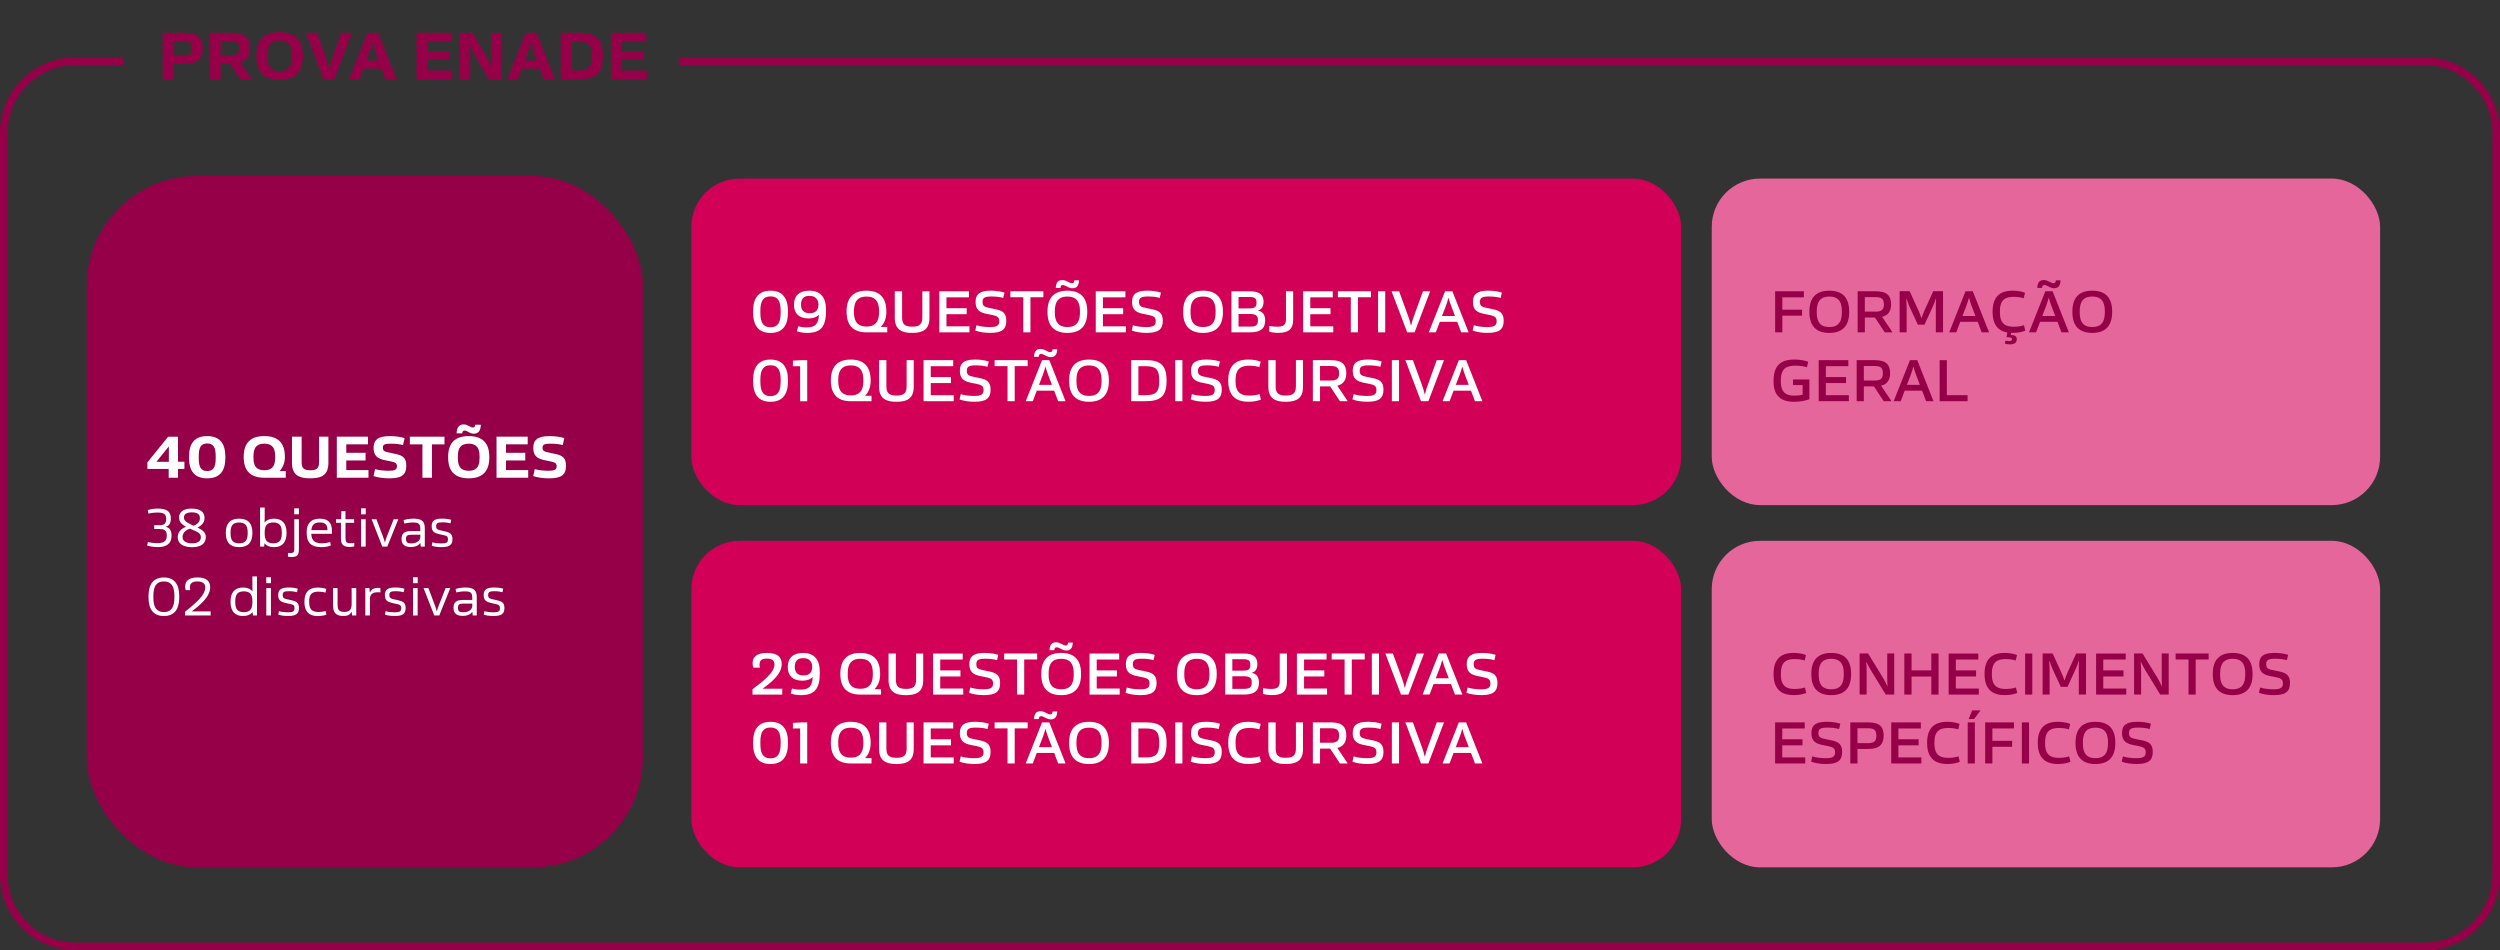 <?xml version="1.0" encoding="UTF-8"?>
<svg id="Layer_2" data-name="Layer 2" xmlns="http://www.w3.org/2000/svg" viewBox="0 0 980 372.5">
  <rect x="0" y="0" width="980" height="372.5" fill="#333333" stroke="none"/>
  <defs>
    <style>
      .cls-1 {
        fill: #e5669b;
      }

      .cls-2 {
        fill: #fff;
      }

      .cls-3 {
        fill: #950048;
      }

      .cls-4 {
        fill: #d30058;
      }
    </style>
  </defs>
  <g id="Camada_1" data-name="Camada 1">
    <g>
      <path class="cls-3" d="m950.44,22.5H266.13v3h684.31c14.64,0,26.56,11.91,26.56,26.56v290.89c0,14.64-11.91,26.56-26.56,26.56H29.56c-14.64,0-26.56-11.91-26.56-26.56V52.06c0-14.64,11.91-26.56,26.56-26.56h18.8v-3h-18.8C13.26,22.5,0,35.76,0,52.06v290.89c0,16.3,13.26,29.56,29.56,29.56h920.89c16.3,0,29.56-13.26,29.56-29.56V52.06c0-16.3-13.26-29.56-29.56-29.56Z"/>
      <rect class="cls-3" x="34" y="69" width="218" height="271" rx="43.11" ry="43.11"/>
      <g>
        <path class="cls-2" d="m69.78,181h2.51v2.81h-2.51v3.47h-3.66v-3.47h-8.35v-2.55l8.14-10.07h3.86v9.82Zm-8.46.02h4.87v-5.96h-.07l-4.81,5.96Z"/>
        <path class="cls-2" d="m88.34,179v.46c0,5.31-2.28,8.05-7.13,8.05s-7.11-2.74-7.11-8.05v-.46c0-5.31,2.28-8.05,7.11-8.05s7.13,2.74,7.13,8.05Zm-3.79.67v-.87c0-3.31-.83-4.97-3.33-4.97s-3.31,1.66-3.31,4.97v.87c0,3.31.8,4.97,3.31,4.97s3.33-1.66,3.33-4.97Z"/>
        <path class="cls-2" d="m111.68,179.02v.16c0,2.25-.8,4.12-2.05,5.47h2.39v2.62h-8.42c-5.31,0-8.07-2.6-8.07-8.05v-.14c0-5.52,2.76-8.14,8.07-8.14s8.07,2.62,8.07,8.07Zm-5.47,4.69c1.22-.8,1.66-2.25,1.66-4.39v-.32c0-2.14-.44-3.66-1.66-4.44-.64-.41-1.5-.64-2.6-.64s-1.96.23-2.6.64c-1.22.78-1.66,2.3-1.66,4.44v.32c0,2.14.44,3.59,1.66,4.39.64.41,1.49.62,2.6.62s1.95-.21,2.6-.62Z"/>
        <path class="cls-2" d="m117.07,186.7c-1.82-.92-2.62-2.64-2.62-5.31v-10.21h3.79v9.96c0,2.41.87,3.2,3.4,3.2s3.43-.78,3.43-3.2v-9.96h3.66v10.21c0,2.67-.76,4.39-2.58,5.31-1.15.58-2.62.8-4.55.8s-3.38-.23-4.53-.8Z"/>
        <path class="cls-2" d="m132.04,171.18h12.21v3.01h-8.51v3.31h7.56v2.99h-7.56v3.77h8.71v3.01h-12.42v-16.1Z"/>
        <path class="cls-2" d="m150.9,180.4c-2.83-.6-4.46-1.66-4.46-4.83s1.82-4.62,6.39-4.62c2.35,0,4.42.35,5.79.78l-.64,2.74c-1.15-.34-2.81-.55-4.76-.55-2.44,0-3.15.34-3.15,1.61s.74,1.52,2.55,1.89l2.28.48c3.01.62,4.37,1.56,4.37,4.67,0,3.77-2.07,4.94-6.65,4.94-2.64,0-4.81-.39-6.19-.9l.6-2.71c1.61.46,3.7.64,5.38.64,2.23,0,3.2-.39,3.2-1.75,0-1.24-.71-1.56-2.44-1.93l-2.28-.46Z"/>
        <path class="cls-2" d="m169.32,174.19v13.08h-3.73v-13.08h-4.92v-3.01h13.57v3.01h-4.92Z"/>
        <path class="cls-2" d="m191.81,179.11v.23c0,5.52-2.76,8.16-8.07,8.16s-8.07-2.64-8.07-8.16v-.23c0-5.52,2.76-8.16,8.07-8.16s8.07,2.64,8.07,8.16Zm-7.96-9.63l-.46-.28c-.44-.23-.81-.41-1.27-.41-.67,0-.85.41-.92,1.08h-2.23c.14-2.28.87-3.5,2.83-3.5.71,0,1.33.25,1.82.53l.48.25c.44.23.8.44,1.26.44.67,0,.85-.39.92-1.1h2.23c-.16,2.3-.87,3.52-2.83,3.52-.71,0-1.33-.28-1.84-.53Zm2.48,14.42c1.22-.78,1.66-2.32,1.66-4.46v-.41c0-2.14-.44-3.68-1.66-4.46-.64-.41-1.5-.64-2.6-.64s-1.96.23-2.6.64c-1.22.78-1.66,2.32-1.66,4.46v.41c0,2.14.44,3.68,1.66,4.46.64.41,1.49.64,2.6.64s1.95-.23,2.6-.64Z"/>
        <path class="cls-2" d="m194.65,171.18h12.21v3.01h-8.51v3.31h7.56v2.99h-7.56v3.77h8.71v3.01h-12.42v-16.1Z"/>
        <path class="cls-2" d="m213.5,180.4c-2.83-.6-4.46-1.66-4.46-4.83s1.82-4.62,6.39-4.62c2.35,0,4.42.35,5.79.78l-.64,2.74c-1.15-.34-2.81-.55-4.76-.55-2.44,0-3.15.34-3.15,1.61s.74,1.52,2.55,1.89l2.28.48c3.01.62,4.37,1.56,4.37,4.67,0,3.77-2.07,4.94-6.65,4.94-2.64,0-4.81-.39-6.19-.9l.6-2.71c1.61.46,3.7.64,5.38.64,2.23,0,3.2-.39,3.2-1.75,0-1.24-.71-1.56-2.44-1.93l-2.28-.46Z"/>
        <path class="cls-2" d="m62.38,205.88c1.81,0,2.77-.46,2.77-2.44s-.99-2.52-3.4-2.52c-1.41,0-2.69.19-3.53.44l-.31-1.39c.84-.34,2.35-.61,4.01-.61,3.44,0,5.06,1.15,5.06,3.91,0,2.02-.86,2.94-2.02,3.21v.04c1.3.29,2.29,1.2,2.29,3.44,0,3.32-2.18,4.51-5.4,4.51-1.81,0-3.55-.38-4.18-.63l.32-1.39c.69.23,2.29.46,3.67.46,2.44,0,3.72-.69,3.72-2.98,0-2.02-.95-2.56-3.04-2.56h-1.89v-1.51h1.93Z"/>
        <path class="cls-2" d="m72.86,206.51v-.06c-1.87-1.01-2.67-2.06-2.67-3.57,0-1.99,1.41-3.51,4.89-3.51s5.1,1.34,5.1,3.7c0,1.53-.9,2.86-2.73,3.7v.06c2.1,1.01,3.23,1.91,3.23,3.74,0,2.56-2.02,3.93-5.4,3.93s-5.61-1.3-5.61-3.91c0-1.93,1.2-3.3,3.17-4.07Zm1.64.71c-2.44.78-2.94,2.31-2.94,3.25,0,1.62,1.32,2.5,3.76,2.5,2.16,0,3.42-.8,3.42-2.39s-1.18-1.95-3.51-3.02l-.74-.34Zm.71-1.45l.69.34c1.89-.82,2.46-1.78,2.46-3,0-1.43-.82-2.27-3.21-2.27-2.08,0-3.04.78-3.04,1.97s.69,1.85,3.11,2.96Z"/>
        <path class="cls-2" d="m98.94,208.98c0,3.59-1.66,5.5-5.21,5.5s-5.21-1.91-5.21-5.5v-.17c0-3.59,1.66-5.5,5.21-5.5s5.21,1.91,5.21,5.5v.17Zm-1.85-.25c0-1.62-.34-2.75-1.2-3.36-.53-.36-1.22-.55-2.16-.55s-1.64.19-2.16.55c-.86.61-1.2,1.74-1.2,3.36v.34c0,1.62.34,2.75,1.2,3.36.52.36,1.22.55,2.16.55s1.64-.19,2.16-.55c.86-.61,1.2-1.74,1.2-3.36v-.34Z"/>
        <path class="cls-2" d="m103.75,213.01l-.06.02-.17,1.24h-1.57v-15.33h1.81v4.16c0,.55-.02,1.11-.06,1.64l.08.04c.78-.97,1.97-1.47,3.63-1.47,3.23,0,4.91,1.91,4.91,5.5v.17c0,3.59-1.68,5.5-4.91,5.5-1.68,0-2.88-.5-3.65-1.47Zm5.52-.59c.86-.61,1.2-1.74,1.2-3.36v-.34c0-1.62-.34-2.75-1.2-3.36-.53-.36-1.22-.55-2.16-.55s-1.64.19-2.16.55c-.86.61-1.2,1.74-1.2,3.36v.34c0,1.62.34,2.75,1.2,3.36.53.36,1.22.55,2.16.55s1.64-.19,2.16-.55Z"/>
        <path class="cls-2" d="m117.16,215.43c0,2.21-.73,2.92-2.98,2.92-.46,0-.99-.08-1.3-.17v-1.45c.25.04.67.06.95.06,1.32,0,1.53-.48,1.53-1.64v-11.63h1.81v11.9Zm.02-13.82h-1.85v-2.35h1.85v2.35Z"/>
        <path class="cls-2" d="m122.02,209.26c.04,1.47.46,2.42,1.28,3,.69.48,1.64.71,2.94.71,1.22,0,2.39-.23,3.19-.53l.27,1.37c-.78.36-2.18.67-3.63.67-3.76,0-5.86-1.43-5.86-5.67v-.17c0-3.42,1.7-5.33,5.14-5.33s4.77,1.78,4.77,4.75v1.2h-8.1Zm.02-1.45h6.32v-.19c0-1.13-.31-1.91-1.01-2.35-.5-.31-1.13-.48-1.99-.48s-1.53.17-2.06.48c-.78.5-1.16,1.34-1.26,2.54Z"/>
        <path class="cls-2" d="m133.65,211.23v-6.3h-1.93v-1.41h2l.08-3.17h1.62v3.17h3.4v1.41h-3.38v6.05c0,1.53.42,1.95,2.02,1.95.46,0,1.07-.04,1.41-.11v1.37c-.36.1-1.03.21-1.64.21-2.6,0-3.57-.86-3.57-3.17Z"/>
        <path class="cls-2" d="m143.37,201.61h-1.85v-2.35h1.85v2.35Zm-.02,12.66h-1.81v-10.75h1.81v10.75Z"/>
        <path class="cls-2" d="m151.81,214.27h-1.95l-4.2-10.75h1.89l2.54,6.72c.36.94.54,1.55.76,2.37h.06c.21-.82.4-1.45.76-2.37l2.65-6.72h1.83l-4.33,10.75Z"/>
        <path class="cls-2" d="m166.51,214.27h-1.58l-.12-1.39h-.06c-.55.71-1.55,1.55-3.72,1.55-2.42,0-3.63-1.01-3.63-3.19,0-2.06,1.09-3.07,3.72-3.07h3.63v-.92c0-1.79-.61-2.44-2.77-2.44-1.24,0-2.69.21-3.51.42l-.25-1.34c.8-.29,2.27-.59,3.93-.59,3.25,0,4.37,1.13,4.37,3.84v7.12Zm-1.74-4.66h-3.53c-1.64,0-2.1.44-2.1,1.66,0,1.32.59,1.74,2.12,1.74,1.93,0,3.51-.95,3.51-2.6v-.8Z"/>
        <path class="cls-2" d="m169.24,213.96l.27-1.39c1.01.32,2.25.46,3.44.46,2.08,0,2.65-.36,2.65-1.62s-.59-1.39-1.72-1.64l-1.6-.36c-1.74-.4-3.07-.88-3.07-3.09s1.18-3.02,4.09-3.02c1.49,0,2.86.23,3.57.46l-.27,1.39c-.78-.23-1.83-.4-3.17-.4-1.89,0-2.46.32-2.46,1.51,0,1.26.67,1.41,1.89,1.68l1.6.36c1.87.42,2.9.97,2.9,3.04,0,2.29-1.18,3.13-4.26,3.13-1.64,0-3.02-.23-3.86-.53Z"/>
        <path class="cls-2" d="m70.27,233.78v.29c0,4.93-2.04,7.41-6.03,7.41s-6.03-2.48-6.03-7.41v-.29c0-4.93,2.04-7.41,6.03-7.41s6.03,2.48,6.03,7.41Zm-1.91.48v-.67c0-3.7-1.15-5.67-4.12-5.67s-4.12,1.97-4.12,5.67v.67c0,3.7,1.16,5.67,4.12,5.67s4.12-1.97,4.12-5.67Z"/>
        <path class="cls-2" d="m72.81,231.34c-.15-.31-.23-.92-.23-1.45,0-2.56,2.08-3.53,4.83-3.53,3.65,0,4.98,1.55,4.98,3.86,0,3.82-4.22,7.16-7.18,9.41l.02.04h7.35v1.6h-10.04v-1.47c3.82-3.09,7.92-6.34,7.92-9.53,0-1.2-.61-1.83-1.49-2.14-.42-.15-.92-.21-1.58-.21s-1.13.06-1.55.21c-.76.27-1.37.73-1.37,2.06,0,.4.02.76.13,1.15h-1.78Z"/>
        <path class="cls-2" d="m90.37,235.98v-.17c0-3.59,1.68-5.5,4.91-5.5,1.66,0,2.86.5,3.63,1.47l.08-.04c-.04-.53-.06-1.09-.06-1.64v-4.16h1.81v15.33h-1.58l-.17-1.24-.08-.02c-.78.97-1.97,1.47-3.63,1.47-3.23,0-4.91-1.91-4.91-5.5Zm7.37,3.44c.86-.61,1.2-1.74,1.2-3.36v-.34c0-1.62-.34-2.75-1.2-3.36-.52-.36-1.22-.55-2.16-.55s-1.64.19-2.16.55c-.86.61-1.2,1.74-1.2,3.36v.34c0,1.62.34,2.75,1.2,3.36.53.36,1.22.55,2.16.55s1.64-.19,2.16-.55Z"/>
        <path class="cls-2" d="m106.22,228.61h-1.85v-2.35h1.85v2.35Zm-.02,12.66h-1.81v-10.75h1.81v10.75Z"/>
        <path class="cls-2" d="m109.08,240.96l.27-1.39c1.01.32,2.25.46,3.44.46,2.08,0,2.65-.36,2.65-1.62s-.59-1.39-1.72-1.64l-1.6-.36c-1.74-.4-3.07-.88-3.07-3.09s1.18-3.02,4.09-3.02c1.49,0,2.86.23,3.57.46l-.27,1.39c-.78-.23-1.83-.4-3.17-.4-1.89,0-2.46.32-2.46,1.51,0,1.26.67,1.41,1.89,1.68l1.6.36c1.87.42,2.9.97,2.9,3.04,0,2.29-1.18,3.13-4.26,3.13-1.64,0-3.02-.23-3.86-.53Z"/>
        <path class="cls-2" d="m121.2,236.07c0,1.64.38,2.71,1.32,3.3.57.36,1.36.53,2.39.53.92,0,2.02-.17,2.77-.38l.27,1.43c-.76.27-1.95.55-3.34.55-1.03,0-1.91-.17-2.62-.46-1.83-.78-2.65-2.52-2.65-5.04v-.17c0-2.5.8-4.26,2.62-5.04.71-.32,1.6-.46,2.62-.46,1.36,0,2.56.25,3.32.52l-.27,1.43c-.76-.21-1.85-.36-2.75-.36-1.05,0-1.83.17-2.39.52-.95.59-1.3,1.66-1.3,3.3v.34Z"/>
        <path class="cls-2" d="m130.52,230.52h1.81v6.42c0,2.2.59,2.94,2.65,2.94,2.33,0,2.86-1.32,2.86-3.15v-6.21h1.81v10.75h-1.62l-.15-1.39h-.06c-.44.8-1.34,1.6-3.04,1.6-3.09,0-4.24-1.24-4.24-4.41v-6.55Z"/>
        <path class="cls-2" d="m149.13,232.2c-.23-.02-.69-.04-.99-.04-2.54,0-3.13,1.15-3.13,2.83v6.28h-1.81v-10.75h1.6l.17,1.68h.06c.5-1.01,1.3-1.76,3.09-1.76.4,0,.78.04,1.01.08v1.68Z"/>
        <path class="cls-2" d="m150.89,240.96l.27-1.39c1.01.32,2.25.46,3.44.46,2.08,0,2.65-.36,2.65-1.62s-.59-1.39-1.72-1.64l-1.6-.36c-1.74-.4-3.07-.88-3.07-3.09s1.18-3.02,4.09-3.02c1.49,0,2.86.23,3.57.46l-.27,1.39c-.78-.23-1.83-.4-3.17-.4-1.89,0-2.46.32-2.46,1.51,0,1.26.67,1.41,1.89,1.68l1.6.36c1.87.42,2.9.97,2.9,3.04,0,2.29-1.18,3.13-4.26,3.13-1.64,0-3.02-.23-3.86-.53Z"/>
        <path class="cls-2" d="m163.74,228.61h-1.85v-2.35h1.85v2.35Zm-.02,12.66h-1.81v-10.75h1.81v10.75Z"/>
        <path class="cls-2" d="m172.18,241.27h-1.95l-4.2-10.75h1.89l2.54,6.72c.36.94.54,1.55.76,2.37h.06c.21-.82.4-1.45.76-2.37l2.65-6.72h1.83l-4.33,10.75Z"/>
        <path class="cls-2" d="m186.88,241.27h-1.58l-.12-1.39h-.06c-.55.71-1.55,1.55-3.72,1.55-2.42,0-3.63-1.01-3.63-3.19,0-2.06,1.09-3.07,3.72-3.07h3.63v-.92c0-1.79-.61-2.44-2.77-2.44-1.24,0-2.69.21-3.51.42l-.25-1.34c.8-.29,2.27-.59,3.93-.59,3.25,0,4.37,1.13,4.37,3.84v7.12Zm-1.74-4.66h-3.53c-1.64,0-2.1.44-2.1,1.66,0,1.32.59,1.74,2.12,1.74,1.93,0,3.51-.95,3.51-2.6v-.8Z"/>
        <path class="cls-2" d="m189.62,240.96l.27-1.39c1.01.32,2.25.46,3.44.46,2.08,0,2.65-.36,2.65-1.62s-.59-1.39-1.72-1.64l-1.6-.36c-1.74-.4-3.07-.88-3.07-3.09s1.18-3.02,4.09-3.02c1.49,0,2.86.23,3.57.46l-.27,1.39c-.78-.23-1.83-.4-3.17-.4-1.89,0-2.46.32-2.46,1.51,0,1.26.67,1.41,1.89,1.68l1.6.36c1.87.42,2.9.97,2.9,3.04,0,2.29-1.18,3.13-4.26,3.13-1.64,0-3.02-.23-3.86-.53Z"/>
      </g>
      <g>
        <path class="cls-3" d="m63.8,12.85h8.58c5.17,0,7.07,1.98,7.07,6.06s-1.9,6.16-7.07,6.16h-4.42v5.98h-4.16V12.85Zm4.16,3.3v5.72h4c2.55,0,3.28-.73,3.28-2.86s-.7-2.86-3.28-2.86h-4Z"/>
        <path class="cls-3" d="m90.09,24.89h-3.59v6.16h-4.16V12.85h8.61c5.25,0,7.05,2.03,7.05,5.98,0,2.96-1.17,4.86-3.77,5.64l4.47,6.58h-4.45l-4.16-6.16Zm-3.59-8.76v5.51h4.08c2.52,0,3.25-.68,3.25-2.76s-.73-2.76-3.25-2.76h-4.08Z"/>
        <path class="cls-3" d="m118.74,21.82v.26c0,6.24-3.12,9.23-9.13,9.23s-9.13-2.99-9.13-9.23v-.26c0-6.24,3.12-9.23,9.13-9.23s9.13,2.99,9.13,9.23Zm-6.19,5.41c1.38-.88,1.87-2.63,1.87-5.04v-.47c0-2.42-.49-4.16-1.87-5.04-.73-.47-1.69-.73-2.94-.73s-2.21.26-2.94.73c-1.38.88-1.87,2.63-1.87,5.04v.47c0,2.42.49,4.16,1.87,5.04.73.47,1.69.73,2.94.73s2.21-.26,2.94-.73Z"/>
        <path class="cls-3" d="m119.91,12.85h4.39l3.46,9.78c.49,1.46.91,2.94,1.22,4.39h.1c.34-1.46.75-2.94,1.25-4.37l3.43-9.8h4.26l-6.97,18.2h-4.21l-6.94-18.2Z"/>
        <path class="cls-3" d="m155.45,31.05h-4.34l-1.53-4.16h-7.12l-1.53,4.16h-4.13l7.28-18.2h4.16l7.23,18.2Zm-11.8-7.36h4.73l-1.01-2.78c-.47-1.27-.91-2.7-1.3-4.19h-.1c-.36,1.48-.81,2.89-1.27,4.19l-1.04,2.78Z"/>
        <path class="cls-3" d="m163.27,12.85h13.81v3.41h-9.62v3.74h8.55v3.38h-8.55v4.26h9.85v3.41h-14.04V12.85Z"/>
        <path class="cls-3" d="m196.58,31.05h-4.97l-5.04-8.53c-.91-1.64-1.64-2.96-2.37-4.73h-.1c.18,1.95.23,3.56.23,5.49v7.77h-4.06V12.85h4.94l5.04,8.53c.91,1.64,1.64,2.96,2.37,4.73h.08c-.18-1.95-.21-3.56-.21-5.49v-7.77h4.08v18.2Z"/>
        <path class="cls-3" d="m217.51,31.05h-4.34l-1.53-4.16h-7.12l-1.53,4.16h-4.13l7.28-18.2h4.16l7.23,18.2Zm-11.8-7.36h4.73l-1.01-2.78c-.47-1.27-.91-2.7-1.3-4.19h-.1c-.36,1.48-.81,2.89-1.27,4.19l-1.04,2.78Z"/>
        <path class="cls-3" d="m236.31,22.08c0,6.68-2.73,8.97-9.28,8.97h-7.23V12.85h7.23c6.55,0,9.28,2.29,9.28,8.97v.26Zm-4.32-.36c0-4.21-1.25-5.43-5.15-5.43h-2.83v11.34h2.83c3.9,0,5.15-1.22,5.15-5.43v-.47Z"/>
        <path class="cls-3" d="m239.5,12.85h13.81v3.41h-9.62v3.74h8.55v3.38h-8.55v4.26h9.85v3.41h-14.04V12.85Z"/>
      </g>
      <g>
        <rect class="cls-4" x="271" y="70" width="388" height="128" rx="18.94" ry="18.94"/>
        <g>
          <path class="cls-2" d="m308.89,122.04v.37c0,5.36-2.25,8.09-6.85,8.09s-6.83-2.74-6.83-8.09v-.37c0-5.36,2.25-8.09,6.83-8.09s6.85,2.74,6.85,8.09Zm-2.87.58v-.78c0-3.73-1.06-5.66-3.98-5.66s-3.98,1.93-3.98,5.66v.78c0,3.72,1.08,5.66,3.98,5.66s3.98-1.93,3.98-5.66Z"/>
          <path class="cls-2" d="m311.24,119.54c0-3.7,2.16-5.59,5.98-5.59,4.28,0,6.58,2.39,6.58,7.52v.48c0,6.07-2.09,8.55-7.38,8.55-1.7,0-3.15-.32-4.02-.64l.48-1.96c.83.25,2.07.44,3.27.44,3.54,0,4.71-1.38,4.87-5.01-.71.85-2.05,1.49-4.12,1.49-3.63,0-5.66-1.93-5.66-5.29Zm8.25-3.01c-.53-.37-1.26-.53-2.21-.53s-1.59.16-2.09.51c-.83.58-1.2,1.59-1.2,2.94s.46,2.3,1.29,2.81c.53.34,1.24.51,2.09.51.9,0,1.68-.16,2.18-.51.83-.51,1.26-1.45,1.29-2.85,0-1.31-.51-2.3-1.36-2.87Z"/>
          <path class="cls-2" d="m347.46,122.09v.14c0,2.53-.8,4.55-2.21,5.93h2.55v2.12h-8.14c-5.13,0-7.8-2.67-7.8-8.05v-.14c0-5.45,2.67-8.14,7.8-8.14s7.79,2.69,7.79,8.14Zm-4.85,5.2c1.43-.92,1.98-2.62,1.98-4.97v-.32c0-2.37-.55-4.12-1.98-5.04-.74-.46-1.7-.71-2.94-.71s-2.21.25-2.94.71c-1.43.92-1.98,2.67-1.98,5.04v.32c0,2.34.55,4.05,1.98,4.97.74.46,1.7.71,2.94.71s2.21-.25,2.94-.71Z"/>
          <path class="cls-2" d="m353.28,129.7c-1.77-.92-2.53-2.64-2.53-5.17v-10.35h2.87v10.14c0,2.76,1.01,3.73,3.96,3.73s3.98-.97,3.98-3.73v-10.14h2.78v10.35c0,2.53-.71,4.25-2.48,5.17-1.06.55-2.46.8-4.32.8s-3.17-.25-4.25-.8Z"/>
          <path class="cls-2" d="m368.21,114.18h11.61v2.37h-8.81v4.25h7.93v2.37h-7.93v4.74h9.01v2.37h-11.82v-16.1Z"/>
          <path class="cls-2" d="m386.72,123.03c-2.6-.55-4.3-1.52-4.3-4.65s1.7-4.44,6.02-4.44c2.3,0,4.09.37,5.31.76l-.48,2.09c-1.15-.34-2.64-.57-4.58-.57-2.71,0-3.54.53-3.54,2.14,0,1.7.9,1.98,2.85,2.39l2.35.48c2.76.58,4.12,1.54,4.12,4.55,0,3.4-1.84,4.71-6.3,4.71-2.42,0-4.46-.37-5.86-.92l.46-2.07c1.52.51,3.54.71,5.33.71,2.67,0,3.61-.64,3.61-2.25s-.74-2.05-2.64-2.46l-2.35-.48Z"/>
          <path class="cls-2" d="m403.93,116.52v13.75h-2.81v-13.75h-5.06v-2.35h12.95v2.35h-5.08Z"/>
          <path class="cls-2" d="m426.21,122.11v.23c0,5.47-2.69,8.16-7.79,8.16s-7.8-2.69-7.8-8.16v-.23c0-5.47,2.67-8.16,7.8-8.16s7.79,2.69,7.79,8.16Zm-4.85,5.38c1.43-.92,1.98-2.67,1.98-5.06v-.41c0-2.39-.55-4.14-1.98-5.06-.74-.46-1.7-.71-2.94-.71s-2.21.25-2.94.71c-1.43.92-1.98,2.67-1.98,5.06v.41c0,2.39.55,4.14,1.98,5.06.74.46,1.7.71,2.94.71s2.21-.25,2.94-.71Zm-2.88-15.04l-.46-.25c-.48-.23-.94-.46-1.38-.46-.71,0-.85.41-.92,1.13h-1.86c.09-1.98.76-3.1,2.58-3.1.71,0,1.38.28,1.91.55l.48.25c.48.23.92.46,1.38.46.69,0,.83-.41.92-1.13h1.86c-.14,1.98-.76,3.1-2.58,3.1-.74,0-1.38-.28-1.93-.55Z"/>
          <path class="cls-2" d="m429.55,114.18h11.61v2.37h-8.81v4.25h7.93v2.37h-7.93v4.74h9.01v2.37h-11.82v-16.1Z"/>
          <path class="cls-2" d="m448.06,123.03c-2.6-.55-4.3-1.52-4.3-4.65s1.7-4.44,6.02-4.44c2.3,0,4.09.37,5.31.76l-.48,2.09c-1.15-.34-2.64-.57-4.58-.57-2.71,0-3.54.53-3.54,2.14,0,1.7.9,1.98,2.85,2.39l2.35.48c2.76.58,4.12,1.54,4.12,4.55,0,3.4-1.84,4.71-6.3,4.71-2.42,0-4.46-.37-5.86-.92l.46-2.07c1.52.51,3.54.71,5.33.71,2.67,0,3.61-.64,3.61-2.25s-.74-2.05-2.64-2.46l-2.35-.48Z"/>
          <path class="cls-2" d="m479.39,122.11v.23c0,5.47-2.69,8.16-7.79,8.16s-7.8-2.69-7.8-8.16v-.23c0-5.47,2.67-8.16,7.8-8.16s7.79,2.69,7.79,8.16Zm-4.85,5.38c1.43-.92,1.98-2.67,1.98-5.06v-.41c0-2.39-.55-4.14-1.98-5.06-.74-.46-1.7-.71-2.94-.71s-2.21.25-2.94.71c-1.43.92-1.98,2.67-1.98,5.06v.41c0,2.39.55,4.14,1.98,5.06.74.46,1.7.71,2.94.71s2.21-.25,2.94-.71Z"/>
          <path class="cls-2" d="m482.72,114.18h7.24c3.66,0,5.36,1.29,5.36,4.14,0,2.23-1.04,3.08-2.12,3.38v.09c1.36.23,2.74,1.2,2.74,3.77,0,3.33-1.86,4.71-5.93,4.71h-7.29v-16.1Zm6.9,6.71c2.35,0,2.94-.6,2.94-2.25s-.62-2.23-2.85-2.23h-4.21v4.48h4.12Zm.14,7.15c2.48,0,3.36-.44,3.36-2.51,0-1.86-.83-2.44-3.24-2.44h-4.37v4.94h4.25Z"/>
          <path class="cls-2" d="m504.09,114.18h2.83v11.15c0,3.79-1.93,5.15-5.84,5.15-1.36,0-2.78-.21-3.54-.46v-2.25c.85.18,2.09.3,3.13.3,2.6,0,3.43-.76,3.43-3.06v-10.83Z"/>
          <path class="cls-2" d="m510.83,114.18h11.61v2.37h-8.81v4.25h7.93v2.37h-7.93v4.74h9.01v2.37h-11.82v-16.1Z"/>
          <path class="cls-2" d="m532.33,116.52v13.75h-2.81v-13.75h-5.06v-2.35h12.95v2.35h-5.08Z"/>
          <path class="cls-2" d="m540.2,114.18h2.81v16.1h-2.81v-16.1Z"/>
          <path class="cls-2" d="m545.51,114.18h2.94l3.66,10.05c.39,1.08.71,2.25.97,3.33h.09c.25-1.08.6-2.25.99-3.33l3.63-10.05h2.85l-6.12,16.1h-2.9l-6.12-16.1Z"/>
          <path class="cls-2" d="m575.69,130.27h-2.9l-1.56-4.12h-6.83l-1.56,4.12h-2.76l6.39-16.1h2.85l6.37,16.1Zm-10.42-6.39h5.08l-1.43-3.79c-.41-1.06-.76-2.16-1.06-3.27h-.09c-.3,1.1-.64,2.18-1.04,3.24l-1.47,3.82Z"/>
          <path class="cls-2" d="m581.69,123.03c-2.6-.55-4.3-1.52-4.3-4.65s1.7-4.44,6.02-4.44c2.3,0,4.09.37,5.31.76l-.48,2.09c-1.15-.34-2.64-.57-4.58-.57-2.71,0-3.54.53-3.54,2.14,0,1.7.9,1.98,2.85,2.39l2.35.48c2.76.58,4.12,1.54,4.12,4.55,0,3.4-1.84,4.71-6.3,4.71-2.42,0-4.46-.37-5.86-.92l.46-2.07c1.52.51,3.54.71,5.33.71,2.67,0,3.61-.64,3.61-2.25s-.74-2.05-2.64-2.46l-2.35-.48Z"/>
          <path class="cls-2" d="m308.89,149.04v.37c0,5.36-2.25,8.09-6.85,8.09s-6.83-2.74-6.83-8.09v-.37c0-5.36,2.25-8.09,6.83-8.09s6.85,2.74,6.85,8.09Zm-2.87.58v-.78c0-3.73-1.06-5.66-3.98-5.66s-3.98,1.93-3.98,5.66v.78c0,3.72,1.08,5.66,3.98,5.66s3.98-1.93,3.98-5.66Z"/>
          <path class="cls-2" d="m313.65,143.55h-2.83v-2.18l3.31-.18h2.3v16.1h-2.78v-13.73Z"/>
          <path class="cls-2" d="m341.3,149.09v.14c0,2.53-.8,4.55-2.21,5.93h2.55v2.12h-8.14c-5.13,0-7.8-2.67-7.8-8.05v-.14c0-5.45,2.67-8.14,7.8-8.14s7.79,2.69,7.79,8.14Zm-4.85,5.2c1.43-.92,1.98-2.62,1.98-4.97v-.32c0-2.37-.55-4.12-1.98-5.04-.74-.46-1.7-.71-2.94-.71s-2.21.25-2.94.71c-1.43.92-1.98,2.67-1.98,5.04v.32c0,2.34.55,4.05,1.98,4.97.74.46,1.7.71,2.94.71s2.21-.25,2.94-.71Z"/>
          <path class="cls-2" d="m347.12,156.7c-1.77-.92-2.53-2.64-2.53-5.17v-10.35h2.87v10.14c0,2.76,1.01,3.73,3.96,3.73s3.98-.97,3.98-3.73v-10.14h2.78v10.35c0,2.53-.71,4.25-2.48,5.17-1.06.55-2.46.8-4.32.8s-3.17-.25-4.25-.8Z"/>
          <path class="cls-2" d="m362.05,141.18h11.61v2.37h-8.81v4.25h7.93v2.37h-7.93v4.74h9.01v2.37h-11.82v-16.1Z"/>
          <path class="cls-2" d="m380.56,150.03c-2.6-.55-4.3-1.52-4.3-4.65s1.7-4.44,6.02-4.44c2.3,0,4.09.37,5.31.76l-.48,2.09c-1.15-.34-2.64-.57-4.58-.57-2.71,0-3.54.53-3.54,2.14,0,1.7.9,1.98,2.85,2.39l2.35.48c2.76.58,4.12,1.54,4.12,4.55,0,3.4-1.84,4.71-6.3,4.71-2.42,0-4.46-.37-5.86-.92l.46-2.07c1.52.51,3.54.71,5.33.71,2.67,0,3.61-.64,3.61-2.25s-.74-2.05-2.64-2.46l-2.35-.48Z"/>
          <path class="cls-2" d="m397.76,143.52v13.75h-2.81v-13.75h-5.06v-2.35h12.95v2.35h-5.08Z"/>
          <path class="cls-2" d="m417.7,157.27h-2.9l-1.56-4.12h-6.83l-1.56,4.12h-2.76l6.39-16.1h2.85l6.37,16.1Zm-7.75-17.82l-.46-.25c-.48-.23-.94-.46-1.38-.46-.71,0-.85.41-.92,1.13h-1.86c.09-1.98.76-3.1,2.58-3.1.71,0,1.38.28,1.91.55l.48.25c.48.23.92.46,1.38.46.69,0,.83-.41.92-1.13h1.86c-.14,1.98-.76,3.1-2.58,3.1-.74,0-1.38-.28-1.93-.55Zm-2.67,11.43h5.08l-1.43-3.79c-.41-1.06-.76-2.16-1.06-3.27h-.09c-.3,1.1-.64,2.18-1.04,3.24l-1.47,3.82Z"/>
          <path class="cls-2" d="m434.68,149.11v.23c0,5.47-2.69,8.16-7.79,8.16s-7.8-2.69-7.8-8.16v-.23c0-5.47,2.67-8.16,7.8-8.16s7.79,2.69,7.79,8.16Zm-4.85,5.38c1.43-.92,1.98-2.67,1.98-5.06v-.41c0-2.39-.55-4.14-1.98-5.06-.74-.46-1.7-.71-2.94-.71s-2.21.25-2.94.71c-1.43.92-1.98,2.67-1.98,5.06v.41c0,2.39.55,4.14,1.98,5.06.74.46,1.7.71,2.94.71s2.21-.25,2.94-.71Z"/>
          <path class="cls-2" d="m457.29,149.34c0,5.91-2.37,7.93-8.16,7.93h-5.7v-16.1h5.7c5.79,0,8.16,2.02,8.16,7.93v.23Zm-2.88-.32c0-4.23-1.26-5.47-5.4-5.47h-2.76v11.36h2.76c4.14,0,5.4-1.24,5.4-5.47v-.41Z"/>
          <path class="cls-2" d="m460.69,141.18h2.81v16.1h-2.81v-16.1Z"/>
          <path class="cls-2" d="m471.18,150.03c-2.6-.55-4.3-1.52-4.3-4.65s1.7-4.44,6.02-4.44c2.3,0,4.09.37,5.31.76l-.48,2.09c-1.15-.34-2.64-.57-4.58-.57-2.71,0-3.54.53-3.54,2.14,0,1.7.9,1.98,2.85,2.39l2.35.48c2.76.58,4.12,1.54,4.12,4.55,0,3.4-1.84,4.71-6.3,4.71-2.42,0-4.46-.37-5.86-.92l.46-2.07c1.52.51,3.54.71,5.33.71,2.67,0,3.61-.64,3.61-2.25s-.74-2.05-2.64-2.46l-2.35-.48Z"/>
          <path class="cls-2" d="m481.46,149.11c0-3.27.94-5.7,3.06-7.04,1.2-.74,2.76-1.13,4.78-1.13s3.77.37,4.88.83l-.51,2.14c-1.17-.37-2.46-.55-3.93-.55s-2.69.25-3.52.8c-1.31.87-1.88,2.48-1.88,4.85v.41c0,2.35.57,3.96,1.88,4.83.85.58,2,.83,3.59.83,1.47,0,2.78-.21,3.96-.58l.51,2.14c-1.13.48-2.92.85-4.9.85s-3.63-.39-4.85-1.15c-2.09-1.33-3.06-3.77-3.06-7.01v-.23Z"/>
          <path class="cls-2" d="m499.72,156.7c-1.77-.92-2.53-2.64-2.53-5.17v-10.35h2.87v10.14c0,2.76,1.01,3.73,3.96,3.73s3.98-.97,3.98-3.73v-10.14h2.78v10.35c0,2.53-.71,4.25-2.48,5.17-1.06.55-2.46.8-4.32.8s-3.17-.25-4.25-.8Z"/>
          <path class="cls-2" d="m521.41,151.46h-3.96v5.82h-2.81v-16.1h7.15c4.39,0,5.96,1.79,5.96,5.1,0,2.58-1.04,4.28-3.52,4.92l4.07,6.07h-3.04l-3.86-5.82Zm-3.96-7.98v5.68h4.16c2.53,0,3.31-.8,3.31-2.85s-.78-2.83-3.31-2.83h-4.16Z"/>
          <path class="cls-2" d="m534.57,150.03c-2.6-.55-4.3-1.52-4.3-4.65s1.7-4.44,6.02-4.44c2.3,0,4.09.37,5.31.76l-.48,2.09c-1.15-.34-2.64-.57-4.58-.57-2.71,0-3.54.53-3.54,2.14,0,1.7.9,1.98,2.85,2.39l2.35.48c2.76.58,4.12,1.54,4.12,4.55,0,3.4-1.84,4.71-6.3,4.71-2.42,0-4.46-.37-5.86-.92l.46-2.07c1.52.51,3.54.71,5.33.71,2.67,0,3.61-.64,3.61-2.25s-.74-2.05-2.64-2.46l-2.35-.48Z"/>
          <path class="cls-2" d="m545.61,141.18h2.81v16.1h-2.81v-16.1Z"/>
          <path class="cls-2" d="m550.92,141.18h2.94l3.66,10.05c.39,1.08.71,2.25.97,3.33h.09c.25-1.08.6-2.25.99-3.33l3.63-10.05h2.85l-6.12,16.1h-2.9l-6.12-16.1Z"/>
          <path class="cls-2" d="m581.09,157.27h-2.9l-1.56-4.12h-6.83l-1.56,4.12h-2.76l6.39-16.1h2.85l6.37,16.1Zm-10.42-6.39h5.08l-1.43-3.79c-.41-1.06-.76-2.16-1.06-3.27h-.09c-.3,1.1-.64,2.18-1.04,3.24l-1.47,3.82Z"/>
        </g>
      </g>
      <g>
        <rect class="cls-1" x="671" y="70" width="262" height="128" rx="18.94" ry="18.94"/>
        <g>
          <path class="cls-3" d="m695.85,114.18h11.27v2.37h-8.44v4.85h7.73v2.34h-7.73v6.53h-2.83v-16.1Z"/>
          <path class="cls-3" d="m724.88,122.11v.23c0,5.47-2.69,8.16-7.79,8.16s-7.8-2.69-7.8-8.16v-.23c0-5.47,2.67-8.16,7.8-8.16s7.79,2.69,7.79,8.16Zm-4.85,5.38c1.43-.92,1.98-2.67,1.98-5.06v-.41c0-2.39-.55-4.14-1.98-5.06-.74-.46-1.7-.71-2.94-.71s-2.21.25-2.94.71c-1.43.92-1.98,2.67-1.98,5.06v.41c0,2.39.55,4.14,1.98,5.06.74.46,1.7.71,2.94.71s2.21-.25,2.94-.71Z"/>
          <path class="cls-3" d="m734.97,124.46h-3.96v5.82h-2.81v-16.1h7.15c4.39,0,5.96,1.79,5.96,5.1,0,2.58-1.04,4.28-3.52,4.92l4.07,6.07h-3.04l-3.86-5.82Zm-3.96-7.98v5.68h4.16c2.53,0,3.31-.8,3.31-2.85s-.78-2.83-3.31-2.83h-4.16Z"/>
          <path class="cls-3" d="m754.43,127.26h-2.64l-3.29-7.11c-.39-.97-.78-2-1.13-3.04h-.09c.07,1.13.12,2.25.12,3.33v9.82h-2.74v-16.1h3.93l3.4,7.45c.44,1.01.85,2.02,1.2,3.08h.07c.32-1.06.74-2.09,1.17-3.08l3.4-7.45h3.84v16.1h-2.83v-9.82c0-1.1.02-2.23.09-3.36h-.09c-.32,1.04-.71,2.05-1.15,3.01l-3.27,7.15Z"/>
          <path class="cls-3" d="m779.71,130.27h-2.9l-1.56-4.12h-6.83l-1.56,4.12h-2.76l6.39-16.1h2.85l6.37,16.1Zm-10.42-6.39h5.08l-1.43-3.79c-.41-1.06-.76-2.16-1.06-3.27h-.09c-.3,1.1-.64,2.18-1.04,3.24l-1.47,3.82Z"/>
          <path class="cls-3" d="m786.86,130.34c-1.06-.18-1.96-.51-2.71-.99-2.09-1.33-3.06-3.77-3.06-7.01v-.23c0-3.27.94-5.7,3.06-7.04,1.2-.74,2.76-1.13,4.78-1.13s3.77.37,4.88.83l-.51,2.14c-1.17-.37-2.46-.55-3.93-.55s-2.69.25-3.52.8c-1.31.87-1.88,2.48-1.88,4.85v.41c0,2.35.57,3.96,1.88,4.83.85.58,2,.83,3.59.83,1.47,0,2.78-.21,3.96-.58l.51,2.14c-1.13.48-2.92.85-4.9.85-.25,0-.48,0-.71-.02l-.05.83c1.5.05,2.32.46,2.32,1.68,0,1.43-.94,2.02-2.74,2.02-.85,0-1.59-.16-1.91-.28l.21-1.2c.32.09.83.16,1.4.16.87,0,1.17-.21,1.17-.71,0-.62-.51-.76-2.12-.76l.28-1.89Z"/>
          <path class="cls-3" d="m810.99,130.27h-2.9l-1.56-4.12h-6.83l-1.56,4.12h-2.76l6.39-16.1h2.85l6.37,16.1Zm-7.75-17.82l-.46-.25c-.48-.23-.94-.46-1.38-.46-.71,0-.85.41-.92,1.13h-1.86c.09-1.98.76-3.1,2.58-3.1.71,0,1.38.28,1.91.55l.48.25c.48.23.92.46,1.38.46.69,0,.83-.41.92-1.13h1.86c-.14,1.98-.76,3.1-2.58,3.1-.74,0-1.38-.28-1.93-.55Zm-2.67,11.43h5.08l-1.43-3.79c-.41-1.06-.76-2.16-1.06-3.27h-.09c-.3,1.1-.64,2.18-1.04,3.24l-1.47,3.82Z"/>
          <path class="cls-3" d="m827.96,122.11v.23c0,5.47-2.69,8.16-7.79,8.16s-7.8-2.69-7.8-8.16v-.23c0-5.47,2.67-8.16,7.8-8.16s7.79,2.69,7.79,8.16Zm-4.85,5.38c1.43-.92,1.98-2.67,1.98-5.06v-.41c0-2.39-.55-4.14-1.98-5.06-.74-.46-1.7-.71-2.94-.71s-2.21.25-2.94.71c-1.43.92-1.98,2.67-1.98,5.06v.41c0,2.39.55,4.14,1.98,5.06.74.46,1.7.71,2.94.71s2.21-.25,2.94-.71Z"/>
          <path class="cls-3" d="m702.84,148.74h6.44v7.75c-1.66.62-3.68,1.01-6.14,1.01-2,0-3.61-.37-4.85-1.13-2.05-1.26-3.06-3.59-3.06-6.85v-.21c0-3.68,1.04-6.09,3.31-7.36,1.24-.69,2.87-1.01,4.9-1.01,2.21,0,4.12.39,5.38.87l-.51,2.14c-1.2-.34-2.85-.62-4.48-.62s-2.88.25-3.77.81c-1.38.87-1.98,2.48-1.98,5.08v.39c0,2.18.58,3.77,1.84,4.64.83.58,2.02.85,3.56.85,1.22,0,2.3-.16,3.15-.39v-3.77h-3.79v-2.21Z"/>
          <path class="cls-3" d="m712.94,141.18h11.61v2.37h-8.81v4.25h7.93v2.37h-7.93v4.74h9.01v2.37h-11.82v-16.1Z"/>
          <path class="cls-3" d="m734.58,151.46h-3.96v5.82h-2.81v-16.1h7.15c4.39,0,5.96,1.79,5.96,5.1,0,2.58-1.04,4.28-3.52,4.92l4.07,6.07h-3.04l-3.86-5.82Zm-3.96-7.98v5.68h4.16c2.53,0,3.31-.8,3.31-2.85s-.78-2.83-3.31-2.83h-4.16Z"/>
          <path class="cls-3" d="m757.93,157.27h-2.9l-1.56-4.12h-6.83l-1.56,4.12h-2.76l6.39-16.1h2.85l6.37,16.1Zm-10.42-6.39h5.08l-1.43-3.79c-.41-1.06-.76-2.16-1.06-3.27h-.09c-.3,1.1-.64,2.18-1.04,3.24l-1.47,3.82Z"/>
          <path class="cls-3" d="m760.34,141.18h2.83v13.73h8.12v2.37h-10.95v-16.1Z"/>
        </g>
      </g>
      <g>
        <rect class="cls-1" x="671" y="212" width="262" height="128" rx="18.94" ry="18.94"/>
        <g>
          <path class="cls-3" d="m695.23,264.11c0-3.27.94-5.7,3.06-7.04,1.2-.74,2.76-1.13,4.78-1.13s3.77.37,4.88.83l-.51,2.14c-1.17-.37-2.46-.55-3.93-.55s-2.69.25-3.52.8c-1.31.87-1.88,2.48-1.88,4.85v.41c0,2.35.57,3.96,1.88,4.83.85.58,2,.83,3.59.83,1.47,0,2.78-.21,3.96-.58l.51,2.14c-1.13.48-2.92.85-4.9.85s-3.63-.39-4.85-1.15c-2.09-1.33-3.06-3.77-3.06-7.01v-.23Z"/>
          <path class="cls-3" d="m725.63,264.11v.23c0,5.47-2.69,8.16-7.79,8.16s-7.8-2.69-7.8-8.16v-.23c0-5.47,2.67-8.16,7.8-8.16s7.79,2.69,7.79,8.16Zm-4.85,5.38c1.43-.92,1.98-2.67,1.98-5.06v-.41c0-2.39-.55-4.14-1.98-5.06-.74-.46-1.7-.71-2.94-.71s-2.21.25-2.94.71c-1.43.92-1.98,2.67-1.98,5.06v.41c0,2.39.55,4.14,1.98,5.06.74.46,1.7.71,2.94.71s2.21-.25,2.94-.71Z"/>
          <path class="cls-3" d="m742.54,272.27h-3.33l-5.82-9.52c-.64-1.13-1.2-2.12-1.75-3.31h-.07c.12,1.36.16,2.6.16,3.93v8.9h-2.76v-16.1h3.33l5.82,9.52c.64,1.13,1.2,2.12,1.72,3.31h.07c-.11-1.36-.11-2.6-.11-3.93v-8.9h2.74v16.1Z"/>
          <path class="cls-3" d="m757.08,265.19h-7.75v7.08h-2.83v-16.1h2.83v6.62h7.75v-6.62h2.83v16.1h-2.83v-7.08Z"/>
          <path class="cls-3" d="m763.89,256.18h11.61v2.37h-8.81v4.25h7.93v2.37h-7.93v4.74h9.01v2.37h-11.82v-16.1Z"/>
          <path class="cls-3" d="m777.94,264.11c0-3.27.94-5.7,3.06-7.04,1.2-.74,2.76-1.13,4.78-1.13s3.77.37,4.88.83l-.51,2.14c-1.17-.37-2.46-.55-3.93-.55s-2.69.25-3.52.8c-1.31.87-1.88,2.48-1.88,4.85v.41c0,2.35.57,3.96,1.88,4.83.85.58,2,.83,3.59.83,1.47,0,2.78-.21,3.96-.58l.51,2.14c-1.13.48-2.92.85-4.9.85s-3.63-.39-4.85-1.15c-2.09-1.33-3.06-3.77-3.06-7.01v-.23Z"/>
          <path class="cls-3" d="m793.85,256.18h2.81v16.1h-2.81v-16.1Z"/>
          <path class="cls-3" d="m810.48,269.26h-2.64l-3.29-7.11c-.39-.97-.78-2-1.13-3.04h-.09c.07,1.13.12,2.25.12,3.33v9.82h-2.74v-16.1h3.93l3.4,7.45c.44,1.01.85,2.02,1.2,3.08h.07c.32-1.06.74-2.09,1.17-3.08l3.4-7.45h3.84v16.1h-2.83v-9.82c0-1.1.02-2.23.09-3.36h-.09c-.32,1.04-.71,2.05-1.15,3.01l-3.27,7.15Z"/>
          <path class="cls-3" d="m821.68,256.18h11.61v2.37h-8.81v4.25h7.93v2.37h-7.93v4.74h9.01v2.37h-11.82v-16.1Z"/>
          <path class="cls-3" d="m850.13,272.27h-3.33l-5.82-9.52c-.64-1.13-1.2-2.12-1.75-3.31h-.07c.12,1.36.16,2.6.16,3.93v8.9h-2.76v-16.1h3.33l5.82,9.52c.64,1.13,1.2,2.12,1.72,3.31h.07c-.11-1.36-.11-2.6-.11-3.93v-8.9h2.74v16.1Z"/>
          <path class="cls-3" d="m860.71,258.52v13.75h-2.81v-13.75h-5.06v-2.35h12.95v2.35h-5.08Z"/>
          <path class="cls-3" d="m883,264.11v.23c0,5.47-2.69,8.16-7.79,8.16s-7.8-2.69-7.8-8.16v-.23c0-5.47,2.67-8.16,7.8-8.16s7.79,2.69,7.79,8.16Zm-4.85,5.38c1.43-.92,1.98-2.67,1.98-5.06v-.41c0-2.39-.55-4.14-1.98-5.06-.74-.46-1.7-.71-2.94-.71s-2.21.25-2.94.71c-1.43.92-1.98,2.67-1.98,5.06v.41c0,2.39.55,4.14,1.98,5.06.74.46,1.7.71,2.94.71s2.21-.25,2.94-.71Z"/>
          <path class="cls-3" d="m889.92,265.03c-2.6-.55-4.3-1.52-4.3-4.65s1.7-4.44,6.02-4.44c2.3,0,4.09.37,5.31.76l-.48,2.09c-1.15-.34-2.64-.57-4.58-.57-2.71,0-3.54.53-3.54,2.14,0,1.7.9,1.98,2.85,2.39l2.35.48c2.76.58,4.12,1.54,4.12,4.55,0,3.4-1.84,4.71-6.3,4.71-2.42,0-4.46-.37-5.86-.92l.46-2.07c1.52.51,3.54.71,5.33.71,2.67,0,3.61-.64,3.61-2.25s-.74-2.05-2.64-2.46l-2.35-.48Z"/>
          <path class="cls-3" d="m695.85,283.18h11.61v2.37h-8.81v4.25h7.93v2.37h-7.93v4.74h9.01v2.37h-11.82v-16.1Z"/>
          <path class="cls-3" d="m714.37,292.03c-2.6-.55-4.3-1.52-4.3-4.65s1.7-4.44,6.02-4.44c2.3,0,4.09.37,5.31.76l-.48,2.09c-1.15-.34-2.64-.57-4.58-.57-2.71,0-3.54.53-3.54,2.14,0,1.7.9,1.98,2.85,2.39l2.35.48c2.76.58,4.12,1.54,4.12,4.55,0,3.4-1.84,4.71-6.3,4.71-2.42,0-4.46-.37-5.86-.92l.46-2.07c1.52.51,3.54.71,5.33.71,2.67,0,3.61-.64,3.61-2.25s-.74-2.05-2.64-2.46l-2.35-.48Z"/>
          <path class="cls-3" d="m725.32,283.18h7.11c4.42,0,5.96,1.77,5.96,5.13s-1.54,5.27-5.96,5.27h-4.3v5.7h-2.81v-16.1Zm2.81,2.3v5.84h4.07c2.53,0,3.33-.81,3.33-2.92s-.78-2.92-3.33-2.92h-4.07Z"/>
          <path class="cls-3" d="m741.37,283.18h11.61v2.37h-8.81v4.25h7.93v2.37h-7.93v4.74h9.01v2.37h-11.82v-16.1Z"/>
          <path class="cls-3" d="m755.42,291.11c0-3.27.94-5.7,3.06-7.04,1.2-.74,2.76-1.13,4.78-1.13s3.77.37,4.88.83l-.51,2.14c-1.17-.37-2.46-.55-3.93-.55s-2.69.25-3.52.8c-1.31.87-1.88,2.48-1.88,4.85v.41c0,2.35.57,3.96,1.88,4.83.85.58,2,.83,3.59.83,1.47,0,2.78-.21,3.96-.58l.51,2.14c-1.13.48-2.92.85-4.9.85s-3.63-.39-4.85-1.15c-2.09-1.33-3.06-3.77-3.06-7.01v-.23Z"/>
          <path class="cls-3" d="m771.34,283.18h2.81v16.1h-2.81v-16.1Zm.39-1.31l1.36-3.4h3.26v.05l-2.53,3.36h-2.09Z"/>
          <path class="cls-3" d="m778.19,283.18h11.27v2.37h-8.44v4.85h7.73v2.34h-7.73v6.53h-2.83v-16.1Z"/>
          <path class="cls-3" d="m792.57,283.18h2.81v16.1h-2.81v-16.1Z"/>
          <path class="cls-3" d="m798.8,291.11c0-3.27.94-5.7,3.06-7.04,1.2-.74,2.76-1.13,4.78-1.13s3.77.37,4.88.83l-.51,2.14c-1.17-.37-2.46-.55-3.93-.55s-2.69.25-3.52.8c-1.31.87-1.88,2.48-1.88,4.85v.41c0,2.35.57,3.96,1.88,4.83.85.58,2,.83,3.59.83,1.47,0,2.78-.21,3.96-.58l.51,2.14c-1.13.48-2.92.85-4.9.85s-3.63-.39-4.85-1.15c-2.09-1.33-3.06-3.77-3.06-7.01v-.23Z"/>
          <path class="cls-3" d="m829.2,291.11v.23c0,5.47-2.69,8.16-7.79,8.16s-7.8-2.69-7.8-8.16v-.23c0-5.47,2.67-8.16,7.8-8.16s7.79,2.69,7.79,8.16Zm-4.85,5.38c1.43-.92,1.98-2.67,1.98-5.06v-.41c0-2.39-.55-4.14-1.98-5.06-.74-.46-1.7-.71-2.94-.71s-2.21.25-2.94.71c-1.43.92-1.98,2.67-1.98,5.06v.41c0,2.39.55,4.14,1.98,5.06.74.46,1.7.71,2.94.71s2.21-.25,2.94-.71Z"/>
          <path class="cls-3" d="m836.13,292.03c-2.6-.55-4.3-1.52-4.3-4.65s1.7-4.44,6.02-4.44c2.3,0,4.09.37,5.31.76l-.48,2.09c-1.15-.34-2.64-.57-4.58-.57-2.71,0-3.54.53-3.54,2.14,0,1.7.9,1.98,2.85,2.39l2.35.48c2.76.58,4.12,1.54,4.12,4.55,0,3.4-1.84,4.71-6.3,4.71-2.42,0-4.46-.37-5.86-.92l.46-2.07c1.52.51,3.54.71,5.33.71,2.67,0,3.61-.64,3.61-2.25s-.74-2.05-2.64-2.46l-2.35-.48Z"/>
        </g>
      </g>
      <g>
        <rect class="cls-4" x="271" y="212" width="388" height="128" rx="18.94" ry="18.94"/>
        <g>
          <path class="cls-2" d="m295.32,261.72c-.18-.44-.3-1.08-.3-1.75,0-2.92,2.32-4.02,5.59-4.02,4.28,0,5.82,1.66,5.82,4.35,0,4.12-4.46,7.45-7.45,9.63l.05.05h7.61v2.3h-11.66v-2.12c4.07-3.04,8.62-6.48,8.62-9.75,0-1.1-.53-1.68-1.33-2-.41-.16-.97-.25-1.63-.25s-1.29.07-1.68.25c-.69.28-1.22.76-1.22,1.96,0,.48.05.92.14,1.36h-2.55Z"/>
          <path class="cls-2" d="m308.8,261.54c0-3.7,2.16-5.59,5.98-5.59,4.28,0,6.58,2.39,6.58,7.52v.48c0,6.07-2.09,8.55-7.38,8.55-1.7,0-3.15-.32-4.02-.64l.48-1.96c.83.25,2.07.44,3.27.44,3.54,0,4.71-1.38,4.87-5.01-.71.85-2.05,1.49-4.12,1.49-3.63,0-5.66-1.93-5.66-5.29Zm8.25-3.01c-.53-.37-1.26-.53-2.21-.53s-1.59.16-2.09.51c-.83.58-1.2,1.59-1.2,2.94s.46,2.3,1.29,2.81c.53.34,1.24.51,2.09.51.9,0,1.68-.16,2.18-.51.83-.51,1.26-1.45,1.29-2.85,0-1.31-.51-2.3-1.36-2.87Z"/>
          <path class="cls-2" d="m345.02,264.09v.14c0,2.53-.8,4.55-2.21,5.93h2.55v2.12h-8.14c-5.13,0-7.8-2.67-7.8-8.05v-.14c0-5.45,2.67-8.14,7.8-8.14s7.79,2.69,7.79,8.14Zm-4.85,5.2c1.43-.92,1.98-2.62,1.98-4.97v-.32c0-2.37-.55-4.12-1.98-5.04-.74-.46-1.7-.71-2.94-.71s-2.21.25-2.94.71c-1.43.92-1.98,2.67-1.98,5.04v.32c0,2.34.55,4.05,1.98,4.97.74.46,1.7.71,2.94.71s2.21-.25,2.94-.71Z"/>
          <path class="cls-2" d="m350.84,271.7c-1.77-.92-2.53-2.64-2.53-5.17v-10.35h2.87v10.14c0,2.76,1.01,3.73,3.96,3.73s3.98-.97,3.98-3.73v-10.14h2.78v10.35c0,2.53-.71,4.25-2.48,5.17-1.06.55-2.46.8-4.32.8s-3.17-.25-4.25-.8Z"/>
          <path class="cls-2" d="m365.77,256.18h11.61v2.37h-8.81v4.25h7.93v2.37h-7.93v4.74h9.01v2.37h-11.82v-16.1Z"/>
          <path class="cls-2" d="m384.29,265.03c-2.6-.55-4.3-1.52-4.3-4.65s1.7-4.44,6.02-4.44c2.3,0,4.09.37,5.31.76l-.48,2.09c-1.15-.34-2.64-.57-4.58-.57-2.71,0-3.54.53-3.54,2.14,0,1.7.9,1.98,2.85,2.39l2.35.48c2.76.58,4.12,1.54,4.12,4.55,0,3.4-1.84,4.71-6.3,4.71-2.42,0-4.46-.37-5.86-.92l.46-2.07c1.52.51,3.54.71,5.33.71,2.67,0,3.61-.64,3.61-2.25s-.74-2.05-2.64-2.46l-2.35-.48Z"/>
          <path class="cls-2" d="m401.49,258.52v13.75h-2.81v-13.75h-5.06v-2.35h12.95v2.35h-5.08Z"/>
          <path class="cls-2" d="m423.77,264.11v.23c0,5.47-2.69,8.16-7.79,8.16s-7.8-2.69-7.8-8.16v-.23c0-5.47,2.67-8.16,7.8-8.16s7.79,2.69,7.79,8.16Zm-4.85,5.38c1.43-.92,1.98-2.67,1.98-5.06v-.41c0-2.39-.55-4.14-1.98-5.06-.74-.46-1.7-.71-2.94-.71s-2.21.25-2.94.71c-1.43.92-1.98,2.67-1.98,5.06v.41c0,2.39.55,4.14,1.98,5.06.74.46,1.7.71,2.94.71s2.21-.25,2.94-.71Zm-2.88-15.04l-.46-.25c-.48-.23-.94-.46-1.38-.46-.71,0-.85.41-.92,1.13h-1.86c.09-1.98.76-3.1,2.58-3.1.71,0,1.38.28,1.91.55l.48.25c.48.23.92.46,1.38.46.69,0,.83-.41.92-1.13h1.86c-.14,1.98-.76,3.1-2.58,3.1-.74,0-1.38-.28-1.93-.55Z"/>
          <path class="cls-2" d="m427.11,256.18h11.61v2.37h-8.81v4.25h7.93v2.37h-7.93v4.74h9.01v2.37h-11.82v-16.1Z"/>
          <path class="cls-2" d="m445.63,265.03c-2.6-.55-4.3-1.52-4.3-4.65s1.7-4.44,6.02-4.44c2.3,0,4.09.37,5.31.76l-.48,2.09c-1.15-.34-2.64-.57-4.58-.57-2.71,0-3.54.53-3.54,2.14,0,1.7.9,1.98,2.85,2.39l2.35.48c2.76.58,4.12,1.54,4.12,4.55,0,3.4-1.84,4.71-6.3,4.71-2.42,0-4.46-.37-5.86-.92l.46-2.07c1.52.51,3.54.71,5.33.71,2.67,0,3.61-.64,3.61-2.25s-.74-2.05-2.64-2.46l-2.35-.48Z"/>
          <path class="cls-2" d="m476.95,264.11v.23c0,5.47-2.69,8.16-7.79,8.16s-7.8-2.69-7.8-8.16v-.23c0-5.47,2.67-8.16,7.8-8.16s7.79,2.69,7.79,8.16Zm-4.85,5.38c1.43-.92,1.98-2.67,1.98-5.06v-.41c0-2.39-.55-4.14-1.98-5.06-.74-.46-1.7-.71-2.94-.71s-2.21.25-2.94.71c-1.43.92-1.98,2.67-1.98,5.06v.41c0,2.39.55,4.14,1.98,5.06.74.46,1.7.71,2.94.71s2.21-.25,2.94-.71Z"/>
          <path class="cls-2" d="m480.29,256.18h7.24c3.66,0,5.36,1.29,5.36,4.14,0,2.23-1.04,3.08-2.12,3.38v.09c1.36.23,2.74,1.2,2.74,3.77,0,3.33-1.86,4.71-5.93,4.71h-7.29v-16.1Zm6.9,6.71c2.35,0,2.94-.6,2.94-2.25s-.62-2.23-2.85-2.23h-4.21v4.48h4.12Zm.14,7.15c2.48,0,3.36-.44,3.36-2.51,0-1.86-.83-2.44-3.24-2.44h-4.37v4.94h4.25Z"/>
          <path class="cls-2" d="m501.65,256.18h2.83v11.15c0,3.79-1.93,5.15-5.84,5.15-1.36,0-2.78-.21-3.54-.46v-2.25c.85.18,2.09.3,3.13.3,2.6,0,3.43-.76,3.43-3.06v-10.83Z"/>
          <path class="cls-2" d="m508.39,256.18h11.61v2.37h-8.81v4.25h7.93v2.37h-7.93v4.74h9.01v2.37h-11.82v-16.1Z"/>
          <path class="cls-2" d="m529.9,258.52v13.75h-2.81v-13.75h-5.06v-2.35h12.95v2.35h-5.08Z"/>
          <path class="cls-2" d="m537.76,256.18h2.81v16.1h-2.81v-16.1Z"/>
          <path class="cls-2" d="m543.08,256.18h2.94l3.66,10.05c.39,1.08.71,2.25.97,3.33h.09c.25-1.08.6-2.25.99-3.33l3.63-10.05h2.85l-6.12,16.1h-2.9l-6.12-16.1Z"/>
          <path class="cls-2" d="m573.25,272.27h-2.9l-1.56-4.12h-6.83l-1.56,4.12h-2.76l6.39-16.1h2.85l6.37,16.1Zm-10.42-6.39h5.08l-1.43-3.79c-.41-1.06-.76-2.16-1.06-3.27h-.09c-.3,1.1-.64,2.18-1.04,3.24l-1.47,3.82Z"/>
          <path class="cls-2" d="m579.25,265.03c-2.6-.55-4.3-1.52-4.3-4.65s1.7-4.44,6.02-4.44c2.3,0,4.09.37,5.31.76l-.48,2.09c-1.15-.34-2.64-.57-4.58-.57-2.71,0-3.54.53-3.54,2.14,0,1.7.9,1.98,2.85,2.39l2.35.48c2.76.58,4.12,1.54,4.12,4.55,0,3.4-1.84,4.71-6.3,4.71-2.42,0-4.46-.37-5.86-.92l.46-2.07c1.52.51,3.54.71,5.33.71,2.67,0,3.61-.64,3.61-2.25s-.74-2.05-2.64-2.46l-2.35-.48Z"/>
          <path class="cls-2" d="m308.89,291.04v.37c0,5.36-2.25,8.09-6.85,8.09s-6.83-2.74-6.83-8.09v-.37c0-5.36,2.25-8.09,6.83-8.09s6.85,2.74,6.85,8.09Zm-2.87.58v-.78c0-3.73-1.06-5.66-3.98-5.66s-3.98,1.93-3.98,5.66v.78c0,3.72,1.08,5.66,3.98,5.66s3.98-1.93,3.98-5.66Z"/>
          <path class="cls-2" d="m313.65,285.55h-2.83v-2.18l3.31-.18h2.3v16.1h-2.78v-13.73Z"/>
          <path class="cls-2" d="m341.3,291.09v.14c0,2.53-.8,4.55-2.21,5.93h2.55v2.12h-8.14c-5.13,0-7.8-2.67-7.8-8.05v-.14c0-5.45,2.67-8.14,7.8-8.14s7.79,2.69,7.79,8.14Zm-4.85,5.2c1.43-.92,1.98-2.62,1.98-4.97v-.32c0-2.37-.55-4.12-1.98-5.04-.74-.46-1.7-.71-2.94-.71s-2.21.25-2.94.71c-1.43.92-1.98,2.67-1.98,5.04v.32c0,2.34.55,4.05,1.98,4.97.74.46,1.7.71,2.94.71s2.21-.25,2.94-.71Z"/>
          <path class="cls-2" d="m347.12,298.7c-1.77-.92-2.53-2.64-2.53-5.17v-10.35h2.87v10.14c0,2.76,1.01,3.73,3.96,3.73s3.98-.97,3.98-3.73v-10.14h2.78v10.35c0,2.53-.71,4.25-2.48,5.17-1.06.55-2.46.8-4.32.8s-3.17-.25-4.25-.8Z"/>
          <path class="cls-2" d="m362.05,283.18h11.61v2.37h-8.81v4.25h7.93v2.37h-7.93v4.74h9.01v2.37h-11.82v-16.1Z"/>
          <path class="cls-2" d="m380.56,292.03c-2.6-.55-4.3-1.52-4.3-4.65s1.7-4.44,6.02-4.44c2.3,0,4.09.37,5.31.76l-.48,2.09c-1.15-.34-2.64-.57-4.58-.57-2.71,0-3.54.53-3.54,2.14,0,1.7.9,1.98,2.85,2.39l2.35.48c2.76.58,4.12,1.54,4.12,4.55,0,3.4-1.84,4.71-6.3,4.71-2.42,0-4.46-.37-5.86-.92l.46-2.07c1.52.51,3.54.71,5.33.71,2.67,0,3.61-.64,3.61-2.25s-.74-2.05-2.64-2.46l-2.35-.48Z"/>
          <path class="cls-2" d="m397.76,285.52v13.75h-2.81v-13.75h-5.06v-2.35h12.95v2.35h-5.08Z"/>
          <path class="cls-2" d="m417.7,299.27h-2.9l-1.56-4.12h-6.83l-1.56,4.12h-2.76l6.39-16.1h2.85l6.37,16.1Zm-7.75-17.82l-.46-.25c-.48-.23-.94-.46-1.38-.46-.71,0-.85.41-.92,1.13h-1.86c.09-1.98.76-3.1,2.58-3.1.71,0,1.38.28,1.91.55l.48.25c.48.23.92.46,1.38.46.69,0,.83-.41.92-1.13h1.86c-.14,1.98-.76,3.1-2.58,3.1-.74,0-1.38-.28-1.93-.55Zm-2.67,11.43h5.08l-1.43-3.79c-.41-1.06-.76-2.16-1.06-3.27h-.09c-.3,1.1-.64,2.18-1.04,3.24l-1.47,3.82Z"/>
          <path class="cls-2" d="m434.68,291.11v.23c0,5.47-2.69,8.16-7.79,8.16s-7.8-2.69-7.8-8.16v-.23c0-5.47,2.67-8.16,7.8-8.16s7.79,2.69,7.79,8.16Zm-4.85,5.38c1.43-.92,1.98-2.67,1.98-5.06v-.41c0-2.39-.55-4.14-1.98-5.06-.74-.46-1.7-.71-2.94-.71s-2.21.25-2.94.71c-1.43.92-1.98,2.67-1.98,5.06v.41c0,2.39.55,4.14,1.98,5.06.74.46,1.7.71,2.94.71s2.21-.25,2.94-.71Z"/>
          <path class="cls-2" d="m457.29,291.34c0,5.91-2.37,7.93-8.16,7.93h-5.7v-16.1h5.7c5.79,0,8.16,2.02,8.16,7.93v.23Zm-2.88-.32c0-4.23-1.26-5.47-5.4-5.47h-2.76v11.36h2.76c4.14,0,5.4-1.24,5.4-5.47v-.41Z"/>
          <path class="cls-2" d="m460.69,283.18h2.81v16.1h-2.81v-16.1Z"/>
          <path class="cls-2" d="m471.18,292.03c-2.6-.55-4.3-1.52-4.3-4.65s1.7-4.44,6.02-4.44c2.3,0,4.09.37,5.31.76l-.48,2.09c-1.15-.34-2.64-.57-4.58-.57-2.71,0-3.54.53-3.54,2.14,0,1.7.9,1.98,2.85,2.39l2.35.48c2.76.58,4.12,1.54,4.12,4.55,0,3.4-1.84,4.71-6.3,4.71-2.42,0-4.46-.37-5.86-.92l.46-2.07c1.52.51,3.54.71,5.33.71,2.67,0,3.61-.64,3.61-2.25s-.74-2.05-2.64-2.46l-2.35-.48Z"/>
          <path class="cls-2" d="m481.46,291.11c0-3.27.94-5.7,3.06-7.04,1.2-.74,2.76-1.13,4.78-1.13s3.77.37,4.88.83l-.51,2.14c-1.17-.37-2.46-.55-3.93-.55s-2.69.25-3.52.8c-1.31.87-1.88,2.48-1.88,4.85v.41c0,2.35.57,3.96,1.88,4.83.85.58,2,.83,3.59.83,1.47,0,2.78-.21,3.96-.58l.51,2.14c-1.13.48-2.92.85-4.9.85s-3.63-.39-4.85-1.15c-2.09-1.33-3.06-3.77-3.06-7.01v-.23Z"/>
          <path class="cls-2" d="m499.72,298.7c-1.77-.92-2.53-2.64-2.53-5.17v-10.35h2.87v10.14c0,2.76,1.01,3.73,3.96,3.73s3.98-.97,3.98-3.73v-10.14h2.78v10.35c0,2.53-.71,4.25-2.48,5.17-1.06.55-2.46.8-4.32.8s-3.17-.25-4.25-.8Z"/>
          <path class="cls-2" d="m521.41,293.46h-3.96v5.82h-2.81v-16.1h7.15c4.39,0,5.96,1.79,5.96,5.1,0,2.58-1.04,4.28-3.52,4.92l4.07,6.07h-3.04l-3.86-5.82Zm-3.96-7.98v5.68h4.16c2.53,0,3.31-.8,3.31-2.85s-.78-2.83-3.31-2.83h-4.16Z"/>
          <path class="cls-2" d="m534.57,292.03c-2.6-.55-4.3-1.52-4.3-4.65s1.7-4.44,6.02-4.44c2.3,0,4.09.37,5.31.76l-.48,2.09c-1.15-.34-2.64-.57-4.58-.57-2.71,0-3.54.53-3.54,2.14,0,1.7.9,1.98,2.85,2.39l2.35.48c2.76.58,4.12,1.54,4.12,4.55,0,3.4-1.84,4.71-6.3,4.71-2.42,0-4.46-.37-5.86-.92l.46-2.07c1.52.51,3.54.71,5.33.71,2.67,0,3.61-.64,3.61-2.25s-.74-2.05-2.64-2.46l-2.35-.48Z"/>
          <path class="cls-2" d="m545.61,283.18h2.81v16.1h-2.81v-16.1Z"/>
          <path class="cls-2" d="m550.92,283.18h2.94l3.66,10.05c.39,1.08.71,2.25.97,3.33h.09c.25-1.08.6-2.25.99-3.33l3.63-10.05h2.85l-6.12,16.1h-2.9l-6.12-16.1Z"/>
          <path class="cls-2" d="m581.09,299.27h-2.9l-1.56-4.12h-6.83l-1.56,4.12h-2.76l6.39-16.1h2.85l6.37,16.1Zm-10.42-6.39h5.08l-1.43-3.79c-.41-1.06-.76-2.16-1.06-3.27h-.09c-.3,1.1-.64,2.18-1.04,3.24l-1.47,3.82Z"/>
        </g>
      </g>
    </g>
  </g>
</svg>